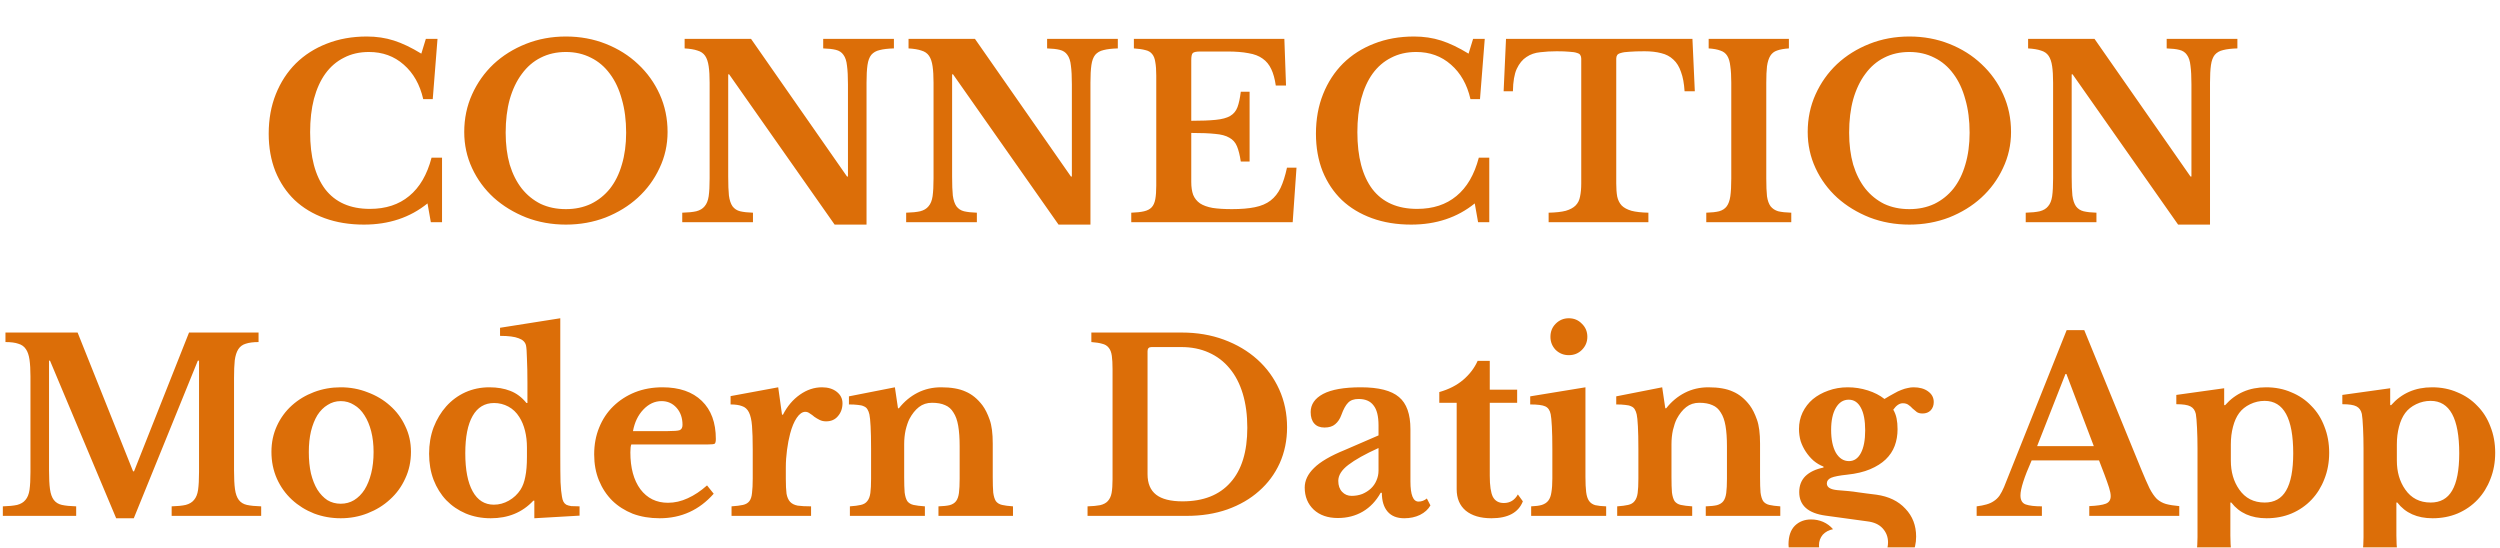 <svg width="315" height="69" viewBox="0 0 315 69" fill="none" xmlns="http://www.w3.org/2000/svg">
<g filter="url(#filter0_i_462_429)">
<path d="M53.656 0.9H55.126L54.526 8.49H53.326C52.906 6.65 52.086 5.2 50.866 4.14C49.666 3.08 48.206 2.55 46.486 2.55C45.306 2.55 44.256 2.79 43.336 3.27C42.416 3.73 41.636 4.4 40.996 5.28C40.376 6.14 39.896 7.2 39.556 8.46C39.236 9.7 39.076 11.1 39.076 12.66C39.076 15.76 39.706 18.15 40.966 19.83C42.246 21.49 44.126 22.32 46.606 22.32C48.606 22.32 50.256 21.78 51.556 20.7C52.876 19.62 53.816 18.01 54.376 15.87H55.696V24H54.286L53.866 21.63C51.666 23.41 48.996 24.3 45.856 24.3C44.036 24.3 42.386 24.03 40.906 23.49C39.426 22.95 38.166 22.19 37.126 21.21C36.086 20.21 35.276 19 34.696 17.58C34.136 16.16 33.856 14.58 33.856 12.84C33.856 11.02 34.156 9.36 34.756 7.86C35.356 6.36 36.196 5.07 37.276 3.99C38.376 2.91 39.676 2.08 41.176 1.5C42.696 0.9 44.376 0.6 46.216 0.6C47.436 0.6 48.576 0.77 49.636 1.11C50.696 1.45 51.846 2 53.086 2.76L53.656 0.9ZM71.304 0.6C73.104 0.6 74.784 0.91 76.344 1.53C77.904 2.15 79.254 3 80.394 4.08C81.554 5.16 82.464 6.43 83.124 7.89C83.784 9.35 84.114 10.93 84.114 12.63C84.114 14.25 83.774 15.77 83.094 17.19C82.434 18.61 81.524 19.85 80.364 20.91C79.224 21.95 77.874 22.78 76.314 23.4C74.754 24 73.084 24.3 71.304 24.3C69.524 24.3 67.854 24 66.294 23.4C64.734 22.78 63.374 21.95 62.214 20.91C61.054 19.85 60.144 18.61 59.484 17.19C58.824 15.77 58.494 14.25 58.494 12.63C58.494 10.93 58.824 9.35 59.484 7.89C60.144 6.43 61.044 5.16 62.184 4.08C63.344 3 64.704 2.15 66.264 1.53C67.824 0.91 69.504 0.6 71.304 0.6ZM71.304 22.35C72.464 22.35 73.514 22.13 74.454 21.69C75.394 21.23 76.194 20.59 76.854 19.77C77.514 18.93 78.014 17.92 78.354 16.74C78.714 15.54 78.894 14.2 78.894 12.72C78.894 11.16 78.714 9.76 78.354 8.52C78.014 7.26 77.514 6.19 76.854 5.31C76.194 4.41 75.394 3.73 74.454 3.27C73.514 2.79 72.464 2.55 71.304 2.55C70.124 2.55 69.064 2.79 68.124 3.27C67.204 3.73 66.414 4.41 65.754 5.31C65.094 6.19 64.584 7.26 64.224 8.52C63.884 9.76 63.714 11.16 63.714 12.72C63.714 14.2 63.884 15.54 64.224 16.74C64.584 17.92 65.094 18.93 65.754 19.77C66.414 20.59 67.204 21.23 68.124 21.69C69.064 22.13 70.124 22.35 71.304 22.35ZM105.163 24.3L91.874 5.37H91.754V18.27C91.754 19.27 91.784 20.06 91.844 20.64C91.924 21.22 92.073 21.67 92.293 21.99C92.534 22.31 92.853 22.52 93.254 22.62C93.674 22.72 94.213 22.78 94.874 22.8V24H85.963V22.8C86.704 22.78 87.293 22.72 87.734 22.62C88.194 22.5 88.543 22.29 88.784 21.99C89.043 21.69 89.213 21.27 89.293 20.73C89.374 20.17 89.413 19.42 89.413 18.48V6.42C89.413 5.58 89.374 4.89 89.293 4.35C89.213 3.79 89.064 3.35 88.844 3.03C88.624 2.71 88.303 2.49 87.883 2.37C87.484 2.23 86.944 2.14 86.263 2.1V0.9H94.633L106.723 18.24H106.843V6.63C106.843 5.65 106.803 4.87 106.723 4.29C106.663 3.69 106.513 3.23 106.273 2.91C106.053 2.59 105.733 2.38 105.313 2.28C104.913 2.18 104.383 2.12 103.723 2.1V0.9H112.633V2.1C111.893 2.12 111.293 2.19 110.833 2.31C110.393 2.41 110.043 2.61 109.783 2.91C109.543 3.21 109.383 3.64 109.303 4.2C109.223 4.76 109.183 5.5 109.183 6.42V24.3H105.163ZM133.376 24.3L120.086 5.37H119.966V18.27C119.966 19.27 119.996 20.06 120.056 20.64C120.136 21.22 120.286 21.67 120.506 21.99C120.746 22.31 121.066 22.52 121.466 22.62C121.886 22.72 122.426 22.78 123.086 22.8V24H114.176V22.8C114.916 22.78 115.506 22.72 115.946 22.62C116.406 22.5 116.756 22.29 116.996 21.99C117.256 21.69 117.426 21.27 117.506 20.73C117.586 20.17 117.626 19.42 117.626 18.48V6.42C117.626 5.58 117.586 4.89 117.506 4.35C117.426 3.79 117.276 3.35 117.056 3.03C116.836 2.71 116.516 2.49 116.096 2.37C115.696 2.23 115.156 2.14 114.476 2.1V0.9H122.846L134.936 18.24H135.056V6.63C135.056 5.65 135.016 4.87 134.936 4.29C134.876 3.69 134.726 3.23 134.486 2.91C134.266 2.59 133.946 2.38 133.526 2.28C133.126 2.18 132.596 2.12 131.936 2.1V0.9H140.846V2.1C140.106 2.12 139.506 2.19 139.046 2.31C138.606 2.41 138.256 2.61 137.996 2.91C137.756 3.21 137.596 3.64 137.516 4.2C137.436 4.76 137.396 5.5 137.396 6.42V24.3H133.376ZM150.099 11.22C151.379 11.22 152.409 11.18 153.189 11.1C153.969 11.02 154.569 10.86 154.989 10.62C155.429 10.36 155.739 9.99 155.919 9.51C156.099 9.03 156.239 8.38 156.339 7.56H157.449V16.35H156.339C156.219 15.55 156.059 14.91 155.859 14.43C155.659 13.95 155.339 13.59 154.899 13.35C154.459 13.09 153.859 12.93 153.099 12.87C152.359 12.79 151.359 12.75 150.099 12.75V18.93C150.099 19.57 150.179 20.11 150.339 20.55C150.519 20.99 150.809 21.35 151.209 21.63C151.609 21.89 152.139 22.08 152.799 22.2C153.459 22.3 154.269 22.35 155.229 22.35C156.369 22.35 157.329 22.27 158.109 22.11C158.909 21.95 159.569 21.67 160.089 21.27C160.609 20.87 161.029 20.34 161.349 19.68C161.669 19 161.939 18.15 162.159 17.13H163.359L162.879 24H142.539V22.8C143.199 22.78 143.739 22.72 144.159 22.62C144.579 22.52 144.899 22.35 145.119 22.11C145.339 21.87 145.489 21.53 145.569 21.09C145.649 20.65 145.689 20.08 145.689 19.38V5.52C145.689 4.82 145.649 4.26 145.569 3.84C145.509 3.4 145.379 3.06 145.179 2.82C144.979 2.56 144.689 2.39 144.309 2.31C143.949 2.21 143.469 2.14 142.869 2.1V0.9H161.829L162.039 6.78H160.749C160.629 5.94 160.439 5.25 160.179 4.71C159.919 4.15 159.559 3.71 159.099 3.39C158.639 3.05 158.039 2.82 157.299 2.7C156.579 2.56 155.689 2.49 154.629 2.49H151.239C150.719 2.49 150.399 2.56 150.279 2.7C150.159 2.82 150.099 3.12 150.099 3.6V11.22ZM185.609 0.9H187.079L186.479 8.49H185.279C184.859 6.65 184.039 5.2 182.819 4.14C181.619 3.08 180.159 2.55 178.439 2.55C177.259 2.55 176.209 2.79 175.289 3.27C174.369 3.73 173.589 4.4 172.949 5.28C172.329 6.14 171.849 7.2 171.509 8.46C171.189 9.7 171.029 11.1 171.029 12.66C171.029 15.76 171.659 18.15 172.919 19.83C174.199 21.49 176.079 22.32 178.559 22.32C180.559 22.32 182.209 21.78 183.509 20.7C184.829 19.62 185.769 18.01 186.329 15.87H187.649V24H186.239L185.819 21.63C183.619 23.41 180.949 24.3 177.809 24.3C175.989 24.3 174.339 24.03 172.859 23.49C171.379 22.95 170.119 22.19 169.079 21.21C168.039 20.21 167.229 19 166.649 17.58C166.089 16.16 165.809 14.58 165.809 12.84C165.809 11.02 166.109 9.36 166.709 7.86C167.309 6.36 168.149 5.07 169.229 3.99C170.329 2.91 171.629 2.08 173.129 1.5C174.649 0.9 176.329 0.6 178.169 0.6C179.389 0.6 180.529 0.77 181.589 1.11C182.649 1.45 183.799 2 185.039 2.76L185.609 0.9ZM213.547 7.5H212.257C212.197 6.52 212.047 5.71 211.807 5.07C211.587 4.41 211.267 3.89 210.847 3.51C210.427 3.11 209.917 2.84 209.317 2.7C208.717 2.54 208.017 2.46 207.217 2.46C206.437 2.46 205.807 2.48 205.327 2.52C204.867 2.54 204.507 2.59 204.247 2.67C204.007 2.73 203.847 2.82 203.767 2.94C203.687 3.06 203.647 3.21 203.647 3.39V19.11C203.647 19.75 203.687 20.3 203.767 20.76C203.867 21.22 204.057 21.6 204.337 21.9C204.617 22.18 205.027 22.4 205.567 22.56C206.107 22.7 206.817 22.78 207.697 22.8V24H195.127V22.8C196.027 22.78 196.747 22.7 197.287 22.56C197.827 22.4 198.237 22.18 198.517 21.9C198.817 21.6 199.007 21.22 199.087 20.76C199.187 20.3 199.237 19.75 199.237 19.11V3.39C199.237 3.21 199.197 3.06 199.117 2.94C199.057 2.82 198.917 2.73 198.697 2.67C198.477 2.59 198.157 2.54 197.737 2.52C197.337 2.48 196.807 2.46 196.147 2.46C195.427 2.46 194.737 2.5 194.077 2.58C193.417 2.64 192.837 2.84 192.337 3.18C191.837 3.5 191.427 4 191.107 4.68C190.807 5.34 190.647 6.28 190.627 7.5H189.457L189.757 0.9H213.247L213.547 7.5ZM225.701 24H214.991V22.8C215.671 22.78 216.211 22.72 216.611 22.62C217.031 22.5 217.351 22.29 217.571 21.99C217.791 21.69 217.941 21.27 218.021 20.73C218.101 20.17 218.141 19.42 218.141 18.48V6.42C218.141 5.58 218.101 4.89 218.021 4.35C217.961 3.79 217.831 3.35 217.631 3.03C217.431 2.71 217.141 2.49 216.761 2.37C216.401 2.23 215.911 2.14 215.291 2.1V0.9H225.401V2.1C224.781 2.14 224.281 2.23 223.901 2.37C223.541 2.49 223.261 2.71 223.061 3.03C222.861 3.35 222.721 3.79 222.641 4.35C222.581 4.89 222.551 5.58 222.551 6.42V18.48C222.551 19.42 222.581 20.17 222.641 20.73C222.721 21.27 222.871 21.69 223.091 21.99C223.331 22.29 223.651 22.5 224.051 22.62C224.471 22.72 225.021 22.78 225.701 22.8V24ZM240.581 0.6C242.381 0.6 244.061 0.91 245.621 1.53C247.181 2.15 248.531 3 249.671 4.08C250.831 5.16 251.741 6.43 252.401 7.89C253.061 9.35 253.391 10.93 253.391 12.63C253.391 14.25 253.051 15.77 252.371 17.19C251.711 18.61 250.801 19.85 249.641 20.91C248.501 21.95 247.151 22.78 245.591 23.4C244.031 24 242.361 24.3 240.581 24.3C238.801 24.3 237.131 24 235.571 23.4C234.011 22.78 232.651 21.95 231.491 20.91C230.331 19.85 229.421 18.61 228.761 17.19C228.101 15.77 227.771 14.25 227.771 12.63C227.771 10.93 228.101 9.35 228.761 7.89C229.421 6.43 230.321 5.16 231.461 4.08C232.621 3 233.981 2.15 235.541 1.53C237.101 0.91 238.781 0.6 240.581 0.6ZM240.581 22.35C241.741 22.35 242.791 22.13 243.731 21.69C244.671 21.23 245.471 20.59 246.131 19.77C246.791 18.93 247.291 17.92 247.631 16.74C247.991 15.54 248.171 14.2 248.171 12.72C248.171 11.16 247.991 9.76 247.631 8.52C247.291 7.26 246.791 6.19 246.131 5.31C245.471 4.41 244.671 3.73 243.731 3.27C242.791 2.79 241.741 2.55 240.581 2.55C239.401 2.55 238.341 2.79 237.401 3.27C236.481 3.73 235.691 4.41 235.031 5.31C234.371 6.19 233.861 7.26 233.501 8.52C233.161 9.76 232.991 11.16 232.991 12.72C232.991 14.2 233.161 15.54 233.501 16.74C233.861 17.92 234.371 18.93 235.031 19.77C235.691 20.59 236.481 21.23 237.401 21.69C238.341 22.13 239.401 22.35 240.581 22.35ZM274.441 24.3L261.151 5.37H261.031V18.27C261.031 19.27 261.061 20.06 261.121 20.64C261.201 21.22 261.351 21.67 261.571 21.99C261.811 22.31 262.131 22.52 262.531 22.62C262.951 22.72 263.491 22.78 264.151 22.8V24H255.241V22.8C255.981 22.78 256.571 22.72 257.011 22.62C257.471 22.5 257.821 22.29 258.061 21.99C258.321 21.69 258.491 21.27 258.571 20.73C258.651 20.17 258.691 19.42 258.691 18.48V6.42C258.691 5.58 258.651 4.89 258.571 4.35C258.491 3.79 258.341 3.35 258.121 3.03C257.901 2.71 257.581 2.49 257.161 2.37C256.761 2.23 256.221 2.14 255.541 2.1V0.9H263.911L276.001 18.24H276.121V6.63C276.121 5.65 276.081 4.87 276.001 4.29C275.941 3.69 275.791 3.23 275.551 2.91C275.331 2.59 275.011 2.38 274.591 2.28C274.191 2.18 273.661 2.12 273.001 2.1V0.9H281.911V2.1C281.171 2.12 280.571 2.19 280.111 2.31C279.671 2.41 279.321 2.61 279.061 2.91C278.821 3.21 278.661 3.64 278.581 4.2C278.501 4.76 278.461 5.5 278.461 6.42V24.3H274.441ZM16.888 55.39L23.818 37.9H32.578V39.1C31.918 39.1 31.378 39.17 30.958 39.31C30.558 39.43 30.248 39.66 30.028 40C29.808 40.34 29.658 40.81 29.578 41.41C29.518 41.99 29.488 42.73 29.488 43.63V55.27C29.488 56.27 29.528 57.06 29.608 57.64C29.688 58.22 29.848 58.67 30.088 58.99C30.328 59.31 30.668 59.52 31.108 59.62C31.568 59.72 32.168 59.78 32.908 59.8V61H21.628V59.8C22.368 59.78 22.958 59.72 23.398 59.62C23.858 59.5 24.208 59.29 24.448 58.99C24.708 58.69 24.878 58.27 24.958 57.73C25.038 57.17 25.078 56.42 25.078 55.48V41.44H24.928L16.858 61.3H14.638L6.298 41.44H6.178V55.27C6.178 56.27 6.218 57.06 6.298 57.64C6.378 58.22 6.538 58.67 6.778 58.99C7.018 59.31 7.358 59.52 7.798 59.62C8.258 59.72 8.858 59.78 9.598 59.8V61H0.358V59.8C1.098 59.78 1.698 59.72 2.158 59.62C2.618 59.5 2.968 59.29 3.208 58.99C3.468 58.69 3.638 58.27 3.718 57.73C3.798 57.17 3.838 56.42 3.838 55.48V43.42C3.838 42.58 3.798 41.88 3.718 41.32C3.638 40.76 3.488 40.32 3.268 40C3.048 39.66 2.728 39.43 2.308 39.31C1.908 39.17 1.368 39.1 0.688 39.1V37.9H9.778L16.768 55.39H16.888ZM42.931 44.8C44.131 44.8 45.261 45.01 46.321 45.43C47.401 45.83 48.341 46.39 49.141 47.11C49.961 47.83 50.601 48.69 51.061 49.69C51.541 50.67 51.781 51.75 51.781 52.93C51.781 54.15 51.541 55.27 51.061 56.29C50.601 57.31 49.961 58.19 49.141 58.93C48.341 59.67 47.401 60.25 46.321 60.67C45.261 61.09 44.131 61.3 42.931 61.3C41.751 61.3 40.631 61.1 39.571 60.7C38.511 60.28 37.581 59.7 36.781 58.96C35.981 58.22 35.351 57.34 34.891 56.32C34.431 55.28 34.201 54.15 34.201 52.93C34.201 51.75 34.431 50.66 34.891 49.66C35.351 48.66 35.981 47.8 36.781 47.08C37.581 46.36 38.511 45.8 39.571 45.4C40.631 45 41.751 44.8 42.931 44.8ZM42.931 46.54C42.331 46.54 41.781 46.7 41.281 47.02C40.781 47.32 40.351 47.75 39.991 48.31C39.651 48.87 39.381 49.55 39.181 50.35C39.001 51.13 38.911 52 38.911 52.96C38.911 53.96 39.001 54.86 39.181 55.66C39.381 56.46 39.651 57.14 39.991 57.7C40.351 58.26 40.771 58.7 41.251 59.02C41.751 59.32 42.311 59.47 42.931 59.47C43.551 59.47 44.111 59.32 44.611 59.02C45.131 58.7 45.571 58.26 45.931 57.7C46.291 57.12 46.571 56.43 46.771 55.63C46.971 54.83 47.071 53.94 47.071 52.96C47.071 52 46.971 51.13 46.771 50.35C46.571 49.57 46.291 48.9 45.931 48.34C45.571 47.76 45.131 47.32 44.611 47.02C44.111 46.7 43.551 46.54 42.931 46.54ZM67.326 59.08H67.206C65.826 60.56 64.035 61.3 61.836 61.3C60.696 61.3 59.645 61.1 58.685 60.7C57.745 60.3 56.925 59.74 56.225 59.02C55.545 58.3 55.016 57.45 54.636 56.47C54.255 55.47 54.066 54.37 54.066 53.17C54.066 51.97 54.255 50.86 54.636 49.84C55.035 48.82 55.566 47.94 56.225 47.2C56.906 46.44 57.706 45.85 58.626 45.43C59.566 45.01 60.575 44.8 61.656 44.8C62.656 44.8 63.535 44.95 64.296 45.25C65.076 45.55 65.755 46.06 66.335 46.78H66.456V44.23C66.456 43.05 66.436 42.04 66.395 41.2C66.376 40.34 66.335 39.78 66.275 39.52C66.175 39.1 65.865 38.8 65.346 38.62C64.846 38.42 64.066 38.32 63.005 38.32V37.3L70.596 36.1V53.26C70.596 54.76 70.606 55.92 70.626 56.74C70.665 57.54 70.725 58.15 70.805 58.57C70.846 58.83 70.906 59.04 70.986 59.2C71.066 59.36 71.186 59.49 71.346 59.59C71.505 59.67 71.716 59.73 71.975 59.77C72.255 59.79 72.606 59.8 73.025 59.8V60.97L67.326 61.3V59.08ZM66.395 52.39C66.395 51.63 66.316 50.93 66.156 50.29C65.996 49.63 65.755 49.05 65.436 48.55C65.076 47.97 64.615 47.53 64.055 47.23C63.495 46.93 62.895 46.78 62.255 46.78C61.075 46.78 60.175 47.32 59.556 48.4C58.935 49.48 58.626 51.05 58.626 53.11C58.626 55.19 58.935 56.79 59.556 57.91C60.175 59.03 61.066 59.59 62.225 59.59C62.886 59.59 63.516 59.42 64.115 59.08C64.716 58.74 65.206 58.28 65.585 57.7C65.865 57.26 66.066 56.72 66.186 56.08C66.326 55.42 66.395 54.58 66.395 53.56V52.39ZM89.926 58.21C88.106 60.27 85.836 61.3 83.116 61.3C81.876 61.3 80.746 61.11 79.726 60.73C78.726 60.33 77.866 59.78 77.146 59.08C76.426 58.36 75.866 57.51 75.466 56.53C75.066 55.55 74.866 54.46 74.866 53.26C74.866 52.02 75.076 50.89 75.496 49.87C75.916 48.83 76.506 47.94 77.266 47.2C78.046 46.44 78.956 45.85 79.996 45.43C81.056 45.01 82.216 44.8 83.476 44.8C85.596 44.8 87.246 45.37 88.426 46.51C89.606 47.65 90.196 49.25 90.196 51.31C90.196 51.63 90.146 51.83 90.046 51.91C89.946 51.97 89.666 52 89.206 52H79.546C79.466 52.18 79.426 52.51 79.426 52.99C79.426 54.95 79.846 56.5 80.686 57.64C81.546 58.78 82.706 59.35 84.166 59.35C85.006 59.35 85.836 59.16 86.656 58.78C87.496 58.4 88.306 57.86 89.086 57.16L89.926 58.21ZM84.106 50.32C84.906 50.32 85.416 50.28 85.636 50.2C85.876 50.1 85.996 49.88 85.996 49.54C85.996 48.66 85.746 47.94 85.246 47.38C84.746 46.82 84.116 46.54 83.356 46.54C82.496 46.54 81.726 46.9 81.046 47.62C80.386 48.32 79.956 49.22 79.756 50.32H84.106ZM99.014 56.35C99.014 57.13 99.044 57.75 99.104 58.21C99.184 58.65 99.334 58.99 99.554 59.23C99.774 59.47 100.094 59.63 100.514 59.71C100.934 59.77 101.494 59.8 102.194 59.8V61H92.174V59.8C92.774 59.76 93.254 59.7 93.614 59.62C93.974 59.54 94.244 59.38 94.424 59.14C94.604 58.9 94.714 58.56 94.754 58.12C94.814 57.66 94.844 57.05 94.844 56.29V52.63C94.844 51.39 94.814 50.4 94.754 49.66C94.694 48.92 94.564 48.35 94.364 47.95C94.164 47.55 93.874 47.29 93.494 47.17C93.134 47.03 92.654 46.96 92.054 46.96V45.91L98.054 44.8L98.534 48.25H98.654C99.194 47.19 99.904 46.35 100.784 45.73C101.664 45.11 102.594 44.8 103.574 44.8C104.334 44.8 104.954 44.99 105.434 45.37C105.914 45.75 106.154 46.23 106.154 46.81C106.154 47.45 105.964 47.99 105.584 48.43C105.224 48.87 104.724 49.09 104.084 49.09C103.784 49.09 103.514 49.03 103.274 48.91C103.034 48.79 102.814 48.66 102.614 48.52C102.434 48.36 102.244 48.22 102.044 48.1C101.864 47.96 101.674 47.89 101.474 47.89C101.094 47.89 100.734 48.14 100.394 48.64C100.054 49.14 99.774 49.81 99.554 50.65C99.394 51.25 99.264 51.93 99.164 52.69C99.064 53.43 99.014 54.17 99.014 54.91V56.35ZM113.926 56.11C113.926 56.93 113.946 57.58 113.986 58.06C114.046 58.52 114.156 58.88 114.316 59.14C114.496 59.38 114.756 59.54 115.096 59.62C115.456 59.7 115.936 59.76 116.536 59.8V61H107.086V59.8C107.666 59.76 108.126 59.7 108.466 59.62C108.826 59.54 109.096 59.38 109.276 59.14C109.476 58.9 109.606 58.56 109.666 58.12C109.726 57.68 109.756 57.08 109.756 56.32V52.57C109.756 51.39 109.736 50.44 109.696 49.72C109.656 48.98 109.606 48.48 109.546 48.22C109.486 47.96 109.406 47.75 109.306 47.59C109.206 47.41 109.056 47.28 108.856 47.2C108.656 47.1 108.406 47.04 108.106 47.02C107.806 46.98 107.426 46.96 106.966 46.96V45.94L112.756 44.8L113.146 47.44H113.266C113.926 46.6 114.706 45.95 115.606 45.49C116.506 45.03 117.496 44.8 118.576 44.8C119.856 44.8 120.886 44.98 121.666 45.34C122.466 45.68 123.176 46.26 123.796 47.08C124.136 47.54 124.436 48.14 124.696 48.88C124.956 49.6 125.086 50.6 125.086 51.88V56.11C125.086 56.93 125.106 57.58 125.146 58.06C125.206 58.52 125.316 58.88 125.476 59.14C125.656 59.38 125.916 59.54 126.256 59.62C126.596 59.7 127.056 59.76 127.636 59.8V61H118.246V59.8C118.846 59.78 119.316 59.73 119.656 59.65C120.016 59.55 120.286 59.38 120.466 59.14C120.646 58.9 120.766 58.56 120.826 58.12C120.886 57.66 120.916 57.06 120.916 56.32V52.24C120.916 51.22 120.856 50.36 120.736 49.66C120.616 48.96 120.416 48.4 120.136 47.98C119.876 47.54 119.526 47.23 119.086 47.05C118.646 46.85 118.096 46.75 117.436 46.75C116.796 46.75 116.246 46.93 115.786 47.29C115.326 47.65 114.926 48.15 114.586 48.79C114.406 49.15 114.246 49.62 114.106 50.2C113.986 50.76 113.926 51.35 113.926 51.97V56.11ZM137.031 61V59.8C137.691 59.78 138.221 59.73 138.621 59.65C139.041 59.55 139.361 59.38 139.581 59.14C139.821 58.88 139.981 58.54 140.061 58.12C140.141 57.68 140.181 57.1 140.181 56.38V42.52C140.181 41.82 140.151 41.26 140.091 40.84C140.031 40.4 139.901 40.06 139.701 39.82C139.501 39.56 139.221 39.39 138.861 39.31C138.521 39.21 138.071 39.14 137.511 39.1V37.9H148.911C150.831 37.9 152.601 38.2 154.221 38.8C155.841 39.4 157.241 40.23 158.421 41.29C159.601 42.35 160.521 43.61 161.181 45.07C161.841 46.53 162.171 48.12 162.171 49.84C162.171 51.48 161.861 52.99 161.241 54.37C160.621 55.73 159.751 56.9 158.631 57.88C157.531 58.86 156.201 59.63 154.641 60.19C153.101 60.73 151.401 61 149.541 61H137.031ZM145.101 39.73C144.761 39.73 144.591 39.9 144.591 40.24V55.75C144.591 56.91 144.951 57.77 145.671 58.33C146.391 58.89 147.501 59.17 149.001 59.17C151.621 59.17 153.631 58.38 155.031 56.8C156.451 55.22 157.161 52.92 157.161 49.9C157.161 48.3 156.971 46.87 156.591 45.61C156.211 44.35 155.661 43.29 154.941 42.43C154.221 41.55 153.341 40.88 152.301 40.42C151.281 39.96 150.131 39.73 148.851 39.73H145.101ZM173.694 52.45C172.014 53.21 170.744 53.92 169.884 54.58C169.044 55.22 168.624 55.89 168.624 56.59C168.624 57.17 168.784 57.63 169.104 57.97C169.424 58.31 169.824 58.48 170.304 58.48C170.784 58.48 171.234 58.4 171.654 58.24C172.074 58.06 172.434 57.83 172.734 57.55C173.034 57.27 173.264 56.94 173.424 56.56C173.604 56.16 173.694 55.74 173.694 55.3V52.45ZM173.694 50.86V49.6C173.694 48.44 173.484 47.6 173.064 47.08C172.664 46.54 172.034 46.27 171.174 46.27C170.594 46.27 170.154 46.43 169.854 46.75C169.554 47.05 169.274 47.56 169.014 48.28C168.834 48.78 168.574 49.17 168.234 49.45C167.914 49.73 167.464 49.87 166.884 49.87C166.324 49.87 165.894 49.7 165.594 49.36C165.294 49.02 165.144 48.54 165.144 47.92C165.144 46.96 165.664 46.2 166.704 45.64C167.764 45.08 169.354 44.8 171.474 44.8C173.714 44.8 175.314 45.21 176.274 46.03C177.234 46.83 177.714 48.18 177.714 50.08V56.65C177.714 58.35 178.054 59.2 178.734 59.2C179.114 59.2 179.464 59.07 179.784 58.81L180.234 59.68C179.954 60.18 179.514 60.58 178.914 60.88C178.334 61.16 177.674 61.3 176.934 61.3C176.014 61.3 175.314 61.02 174.834 60.46C174.354 59.9 174.114 59.11 174.114 58.09H173.964C173.384 59.13 172.634 59.92 171.714 60.46C170.794 61 169.744 61.27 168.564 61.27C167.304 61.27 166.294 60.92 165.534 60.22C164.774 59.5 164.394 58.57 164.394 57.43C164.394 56.55 164.784 55.73 165.564 54.97C166.344 54.19 167.644 53.43 169.464 52.69L173.694 50.86ZM181.351 46.75V45.4C182.551 45.06 183.551 44.55 184.351 43.87C185.171 43.17 185.781 42.37 186.181 41.47H187.711V45.1H191.161V46.75H187.711V55.96C187.711 57.2 187.841 58.08 188.101 58.6C188.381 59.12 188.841 59.38 189.481 59.38C190.261 59.38 190.851 59.02 191.251 58.3L191.881 59.17C191.321 60.59 190.001 61.3 187.921 61.3C186.541 61.3 185.461 60.98 184.681 60.34C183.921 59.7 183.541 58.8 183.541 57.64V46.75H181.351ZM199.766 56.08C199.766 56.88 199.796 57.52 199.856 58C199.916 58.48 200.036 58.85 200.216 59.11C200.396 59.37 200.656 59.55 200.996 59.65C201.336 59.73 201.796 59.78 202.376 59.8V61H192.926V59.8C193.486 59.78 193.936 59.72 194.276 59.62C194.636 59.5 194.906 59.32 195.086 59.08C195.286 58.82 195.416 58.47 195.476 58.03C195.556 57.57 195.596 56.99 195.596 56.29V52.6C195.596 51.44 195.576 50.49 195.536 49.75C195.496 48.99 195.446 48.47 195.386 48.19C195.286 47.69 195.056 47.36 194.696 47.2C194.356 47.04 193.726 46.96 192.806 46.96V45.94L199.766 44.8V56.08ZM195.356 38.44C195.356 37.78 195.576 37.23 196.016 36.79C196.476 36.33 197.026 36.1 197.666 36.1C198.326 36.1 198.876 36.33 199.316 36.79C199.776 37.23 200.006 37.78 200.006 38.44C200.006 39.08 199.776 39.63 199.316 40.09C198.876 40.53 198.326 40.75 197.666 40.75C197.026 40.75 196.476 40.53 196.016 40.09C195.576 39.63 195.356 39.08 195.356 38.44ZM210.606 56.11C210.606 56.93 210.626 57.58 210.666 58.06C210.726 58.52 210.836 58.88 210.996 59.14C211.176 59.38 211.436 59.54 211.776 59.62C212.136 59.7 212.616 59.76 213.216 59.8V61H203.766V59.8C204.346 59.76 204.806 59.7 205.146 59.62C205.506 59.54 205.776 59.38 205.956 59.14C206.156 58.9 206.286 58.56 206.346 58.12C206.406 57.68 206.436 57.08 206.436 56.32V52.57C206.436 51.39 206.416 50.44 206.376 49.72C206.336 48.98 206.286 48.48 206.226 48.22C206.166 47.96 206.086 47.75 205.986 47.59C205.886 47.41 205.736 47.28 205.536 47.2C205.336 47.1 205.086 47.04 204.786 47.02C204.486 46.98 204.106 46.96 203.646 46.96V45.94L209.436 44.8L209.826 47.44H209.946C210.606 46.6 211.386 45.95 212.286 45.49C213.186 45.03 214.176 44.8 215.256 44.8C216.536 44.8 217.566 44.98 218.346 45.34C219.146 45.68 219.856 46.26 220.476 47.08C220.816 47.54 221.116 48.14 221.376 48.88C221.636 49.6 221.766 50.6 221.766 51.88V56.11C221.766 56.93 221.786 57.58 221.826 58.06C221.886 58.52 221.996 58.88 222.156 59.14C222.336 59.38 222.596 59.54 222.936 59.62C223.276 59.7 223.736 59.76 224.316 59.8V61H214.926V59.8C215.526 59.78 215.996 59.73 216.336 59.65C216.696 59.55 216.966 59.38 217.146 59.14C217.326 58.9 217.446 58.56 217.506 58.12C217.566 57.66 217.596 57.06 217.596 56.32V52.24C217.596 51.22 217.536 50.36 217.416 49.66C217.296 48.96 217.096 48.4 216.816 47.98C216.556 47.54 216.206 47.23 215.766 47.05C215.326 46.85 214.776 46.75 214.116 46.75C213.476 46.75 212.926 46.93 212.466 47.29C212.006 47.65 211.606 48.15 211.266 48.79C211.086 49.15 210.926 49.62 210.786 50.2C210.666 50.76 210.606 51.35 210.606 51.97V56.11ZM231.532 57.76C232.072 57.8 232.542 57.84 232.942 57.88C233.362 57.92 233.752 57.97 234.112 58.03C234.492 58.07 234.862 58.12 235.222 58.18C235.602 58.22 236.002 58.27 236.422 58.33C237.982 58.55 239.202 59.14 240.082 60.1C240.982 61.04 241.432 62.21 241.432 63.61C241.432 65.31 240.732 66.6 239.332 67.48C237.932 68.36 235.872 68.8 233.152 68.8C230.652 68.8 228.722 68.43 227.362 67.69C226.022 66.97 225.352 65.94 225.352 64.6C225.352 63.56 225.622 62.77 226.162 62.23C226.702 61.71 227.382 61.45 228.202 61.45C228.722 61.45 229.222 61.55 229.702 61.75C230.202 61.97 230.622 62.28 230.962 62.68C230.442 62.78 230.012 63.01 229.672 63.37C229.352 63.75 229.192 64.19 229.192 64.69C229.192 65.49 229.542 66.1 230.242 66.52C230.962 66.96 232.012 67.18 233.392 67.18C236.392 67.18 237.892 66.23 237.892 64.33C237.892 63.65 237.662 63.06 237.202 62.56C236.762 62.08 236.122 61.79 235.282 61.69L230.032 60.97C227.812 60.67 226.702 59.68 226.702 58C226.702 57.18 226.962 56.51 227.482 55.99C228.022 55.47 228.782 55.11 229.762 54.91V54.79C229.302 54.61 228.882 54.36 228.502 54.04C228.142 53.72 227.822 53.35 227.542 52.93C227.262 52.51 227.042 52.06 226.882 51.58C226.742 51.08 226.672 50.57 226.672 50.05C226.672 49.31 226.822 48.62 227.122 47.98C227.442 47.32 227.872 46.76 228.412 46.3C228.972 45.84 229.622 45.48 230.362 45.22C231.122 44.94 231.942 44.8 232.822 44.8C233.682 44.8 234.522 44.93 235.342 45.19C236.162 45.45 236.862 45.81 237.442 46.27C237.902 45.99 238.302 45.76 238.642 45.58C238.982 45.38 239.292 45.23 239.572 45.13C239.872 45.01 240.142 44.93 240.382 44.89C240.622 44.83 240.862 44.8 241.102 44.8C241.862 44.8 242.472 44.97 242.932 45.31C243.412 45.65 243.652 46.1 243.652 46.66C243.652 47.08 243.522 47.43 243.262 47.71C243.002 47.97 242.662 48.1 242.242 48.1C241.942 48.1 241.702 48.04 241.522 47.92C241.342 47.78 241.162 47.63 240.982 47.47C240.822 47.29 240.652 47.14 240.472 47.02C240.292 46.88 240.052 46.81 239.752 46.81C239.332 46.81 238.932 47.08 238.552 47.62C238.752 47.96 238.892 48.33 238.972 48.73C239.052 49.11 239.092 49.56 239.092 50.08C239.092 50.84 238.972 51.54 238.732 52.18C238.492 52.82 238.112 53.39 237.592 53.89C237.092 54.37 236.442 54.78 235.642 55.12C234.842 55.46 233.872 55.69 232.732 55.81C231.772 55.91 231.102 56.04 230.722 56.2C230.362 56.36 230.182 56.6 230.182 56.92C230.182 57.4 230.632 57.68 231.532 57.76ZM232.972 54.1C233.612 54.1 234.112 53.76 234.472 53.08C234.832 52.4 235.012 51.45 235.012 50.23C235.012 48.99 234.832 48.04 234.472 47.38C234.112 46.7 233.602 46.36 232.942 46.36C232.262 46.36 231.722 46.7 231.322 47.38C230.922 48.06 230.722 48.99 230.722 50.17C230.722 51.37 230.922 52.33 231.322 53.05C231.742 53.75 232.292 54.1 232.972 54.1ZM264.478 54.01H255.988C255.048 56.13 254.578 57.6 254.578 58.42C254.578 59.02 254.798 59.4 255.238 59.56C255.698 59.72 256.378 59.8 257.278 59.8V61H249.058V59.8C249.538 59.74 249.948 59.66 250.288 59.56C250.648 59.46 250.958 59.32 251.218 59.14C251.498 58.96 251.738 58.73 251.938 58.45C252.138 58.15 252.328 57.79 252.508 57.37L260.398 37.6H262.618L269.788 55.12C270.208 56.14 270.558 56.94 270.838 57.52C271.138 58.1 271.448 58.55 271.768 58.87C272.108 59.17 272.488 59.38 272.908 59.5C273.348 59.62 273.908 59.71 274.588 59.77V61H263.248V59.77C264.208 59.73 264.898 59.63 265.318 59.47C265.738 59.31 265.948 58.99 265.948 58.51C265.948 58.23 265.878 57.87 265.738 57.43C265.598 56.99 265.408 56.45 265.168 55.81L264.478 54.01ZM256.678 52.21H263.818L260.368 43.12H260.248L256.678 52.21ZM280.246 47.05H280.366C281.686 45.55 283.406 44.8 285.526 44.8C286.686 44.8 287.746 45.01 288.706 45.43C289.686 45.83 290.526 46.4 291.226 47.14C291.946 47.86 292.496 48.73 292.876 49.75C293.276 50.75 293.476 51.85 293.476 53.05C293.476 54.25 293.276 55.35 292.876 56.35C292.496 57.35 291.956 58.22 291.256 58.96C290.556 59.7 289.716 60.28 288.736 60.7C287.776 61.1 286.726 61.3 285.586 61.3C283.646 61.3 282.166 60.64 281.146 59.32H281.026V63.49C281.026 64.29 281.066 64.93 281.146 65.41C281.226 65.89 281.396 66.26 281.656 66.52C281.916 66.78 282.276 66.96 282.736 67.06C283.216 67.16 283.846 67.22 284.626 67.24V68.5H274.276V67.24C274.816 67.22 275.256 67.16 275.596 67.06C275.936 66.96 276.196 66.78 276.376 66.52C276.576 66.26 276.706 65.9 276.766 65.44C276.846 65 276.886 64.42 276.886 63.7V52.54C276.886 51.62 276.866 50.75 276.826 49.93C276.786 49.09 276.736 48.5 276.676 48.16C276.576 47.7 276.346 47.38 275.986 47.2C275.646 47.02 275.056 46.93 274.216 46.93V45.76L280.246 44.92V47.05ZM285.346 46.51C284.706 46.51 284.096 46.65 283.516 46.93C282.936 47.21 282.476 47.58 282.136 48.04C281.796 48.5 281.536 49.08 281.356 49.78C281.176 50.46 281.086 51.2 281.086 52V54.04C281.086 55.46 281.436 56.67 282.136 57.67C282.896 58.77 283.966 59.32 285.346 59.32C286.566 59.32 287.466 58.82 288.046 57.82C288.646 56.8 288.946 55.23 288.946 53.11C288.946 48.71 287.746 46.51 285.346 46.51ZM301.164 47.05H301.284C302.604 45.55 304.324 44.8 306.444 44.8C307.604 44.8 308.664 45.01 309.624 45.43C310.604 45.83 311.444 46.4 312.144 47.14C312.864 47.86 313.414 48.73 313.794 49.75C314.194 50.75 314.394 51.85 314.394 53.05C314.394 54.25 314.194 55.35 313.794 56.35C313.414 57.35 312.874 58.22 312.174 58.96C311.474 59.7 310.634 60.28 309.654 60.7C308.694 61.1 307.644 61.3 306.504 61.3C304.564 61.3 303.084 60.64 302.064 59.32H301.944V63.49C301.944 64.29 301.984 64.93 302.064 65.41C302.144 65.89 302.314 66.26 302.574 66.52C302.834 66.78 303.194 66.96 303.654 67.06C304.134 67.16 304.764 67.22 305.544 67.24V68.5H295.194V67.24C295.734 67.22 296.174 67.16 296.514 67.06C296.854 66.96 297.114 66.78 297.294 66.52C297.494 66.26 297.624 65.9 297.684 65.44C297.764 65 297.804 64.42 297.804 63.7V52.54C297.804 51.62 297.784 50.75 297.744 49.93C297.704 49.09 297.654 48.5 297.594 48.16C297.494 47.7 297.264 47.38 296.904 47.2C296.564 47.02 295.974 46.93 295.134 46.93V45.76L301.164 44.92V47.05ZM306.264 46.51C305.624 46.51 305.014 46.65 304.434 46.93C303.854 47.21 303.394 47.58 303.054 48.04C302.714 48.5 302.454 49.08 302.274 49.78C302.094 50.46 302.004 51.2 302.004 52V54.04C302.004 55.46 302.354 56.67 303.054 57.67C303.814 58.77 304.884 59.32 306.264 59.32C307.484 59.32 308.384 58.82 308.964 57.82C309.564 56.8 309.864 55.23 309.864 53.11C309.864 48.71 308.664 46.51 306.264 46.51Z" fill="#DC6E08"/>
</g>
<defs>
<filter id="filter0_i_462_429" x="0.358" y="0.6" width="314.035" height="72.2" filterUnits="userSpaceOnUse" color-interpolation-filters="sRGB">
<feFlood flood-opacity="0" result="BackgroundImageFix"/>
<feBlend mode="normal" in="SourceGraphic" in2="BackgroundImageFix" result="shape"/>
<feColorMatrix in="SourceAlpha" type="matrix" values="0 0 0 0 0 0 0 0 0 0 0 0 0 0 0 0 0 0 127 0" result="hardAlpha"/>
<feOffset dy="4"/>
<feGaussianBlur stdDeviation="2"/>
<feComposite in2="hardAlpha" operator="arithmetic" k2="-1" k3="1"/>
<feColorMatrix type="matrix" values="0 0 0 0 0 0 0 0 0 0 0 0 0 0 0 0 0 0 0.25 0"/>
<feBlend mode="normal" in2="shape" result="effect1_innerShadow_462_429"/>
</filter>
</defs>
</svg>
